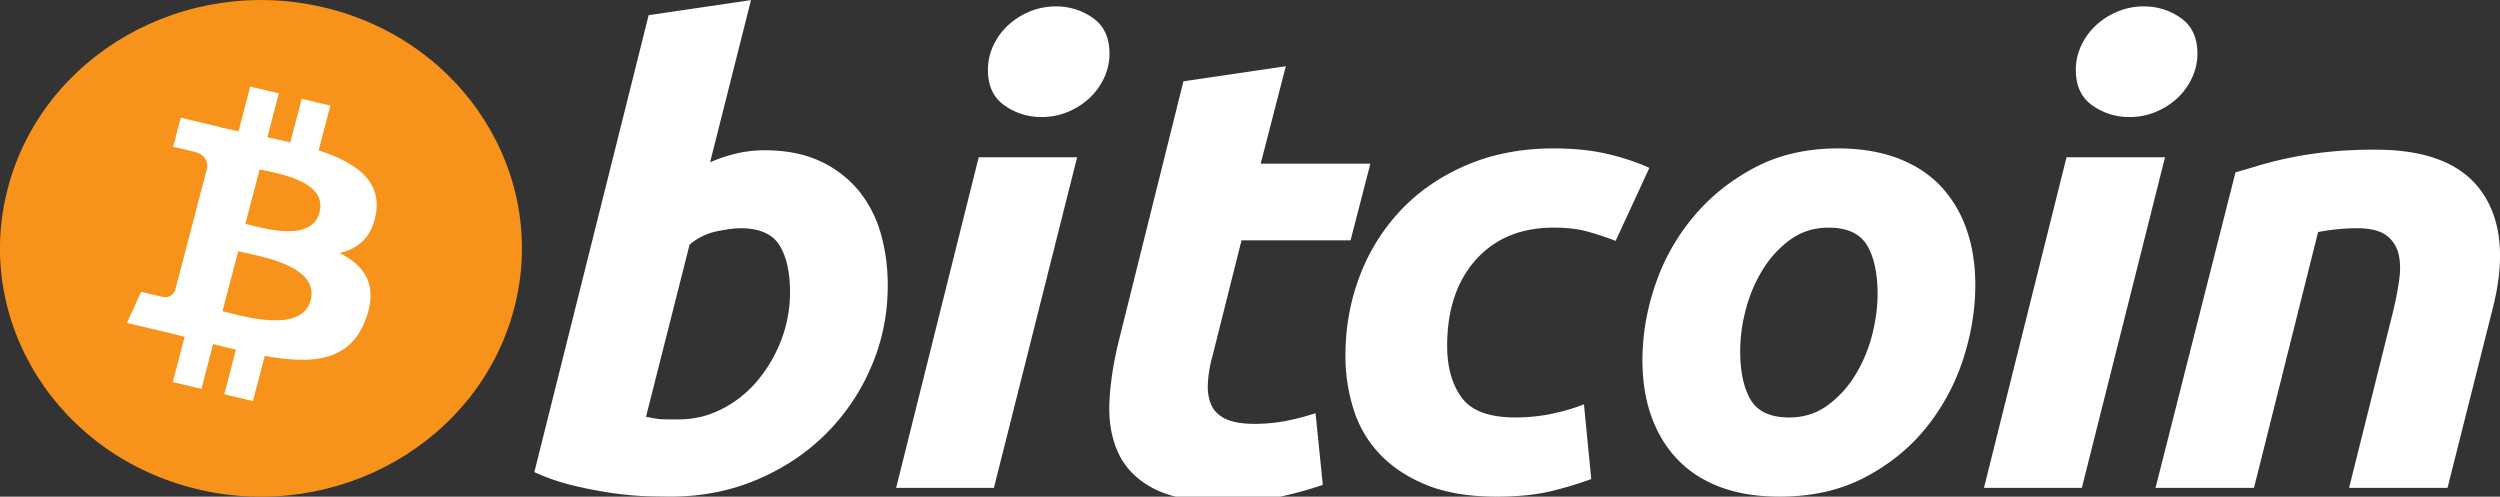 <svg xmlns="http://www.w3.org/2000/svg" width="151" height="30" fill="none"><rect width="100%" height="100%" fill="#333333" stroke="none"/><g clip-path="url(#a)"><path fill="#F7931A" d="M31.053 18.63c-2.105 8.036-10.66 12.927-19.106 10.923C3.504 27.549-1.636 19.41.471 11.375 2.575 3.338 11.129-1.553 19.574.45c8.446 2.003 13.585 10.143 11.48 18.18Z"/><path fill="#fff" d="M22.713 12.865c.314-1.996-1.284-3.07-3.468-3.785l.709-2.704-1.73-.41-.69 2.633c-.454-.108-.921-.21-1.385-.31l.694-2.65-1.729-.41-.708 2.702a60.169 60.169 0 0 1-1.105-.247l.002-.008-2.385-.567-.46 1.758s1.283.28 1.256.297c.7.166.827.608.806.957l-.807 3.08c.048.012.11.029.18.055l-.183-.043-1.131 4.315c-.086.202-.303.506-.793.39.017.025-1.257-.298-1.257-.298l-.859 1.884 2.25.534c.42.1.83.204 1.234.303l-.716 2.734 1.728.41.709-2.705c.472.122.93.234 1.378.34l-.706 2.693 1.73.41.716-2.73c2.949.532 5.167.318 6.1-2.22.753-2.044-.037-3.223-1.589-3.992 1.13-.248 1.982-.955 2.209-2.416Zm-3.952 5.273c-.535 2.043-4.151.939-5.324.662l.95-3.623c1.172.278 4.932.83 4.374 2.96Zm.535-5.303c-.488 1.86-3.498.915-4.475.683l.862-3.286c.976.232 4.12.664 3.613 2.603ZM46.198 9.077c1.278 0 2.383.218 3.311.646a6.623 6.623 0 0 1 2.32 1.747 7.226 7.226 0 0 1 1.354 2.582c.291.988.437 2.05.437 3.189 0 1.747-.337 3.398-1.016 4.954a12.805 12.805 0 0 1-2.774 4.064c-1.171 1.151-2.555 2.06-4.15 2.73-1.593.671-3.324 1.007-5.184 1.007-.24 0-.663-.007-1.26-.018a19.336 19.336 0 0 1-2.052-.17 25.137 25.137 0 0 1-2.455-.458c-.863-.2-1.683-.48-2.455-.834L39.178.918 45.36.006 42.89 9.8a9.947 9.947 0 0 1 1.594-.531 7.427 7.427 0 0 1 1.715-.192ZM41.012 25.33c.93 0 1.808-.218 2.632-.646a6.855 6.855 0 0 0 2.138-1.727 8.6 8.6 0 0 0 1.416-2.45c.344-.91.519-1.86.519-2.85 0-1.214-.214-2.161-.639-2.846-.425-.682-1.212-1.025-2.354-1.025-.375 0-.857.068-1.455.19a3.7 3.7 0 0 0-1.618.799l-2.632 10.4c.159.027.299.052.419.076.117.026.246.044.375.057.137.014.293.022.482.022h.717ZM60.032 29.468h-5.906L59.114 9.5h5.945l-5.027 19.967Zm2.874-22.4a3.79 3.79 0 0 1-2.235-.701c-.669-.465-1-1.181-1-2.146 0-.53.114-1.028.338-1.498.228-.469.526-.872.9-1.215.373-.34.805-.613 1.295-.817a4.132 4.132 0 0 1 1.579-.303 3.79 3.79 0 0 1 2.233.701c.663.47.996 1.186.996 2.146a3.4 3.4 0 0 1-.34 1.5 3.957 3.957 0 0 1-.896 1.216c-.37.341-.806.612-1.295.815a4.061 4.061 0 0 1-1.575.302ZM71.479 4.912 77.664 4l-1.519 5.886h6.625l-1.196 4.63h-6.585L73.235 21.5a7.553 7.553 0 0 0-.278 1.631c-.03.508.038.944.198 1.31.158.369.444.652.857.853.412.204 1.002.307 1.775.307.637 0 1.258-.058 1.858-.172.597-.113 1.201-.27 1.813-.474l.44 4.329c-.797.278-1.662.518-2.593.72-.932.204-2.036.302-3.312.302-1.835 0-3.257-.259-4.27-.775-1.013-.52-1.728-1.23-2.156-2.129-.422-.896-.611-1.928-.558-3.092.054-1.166.24-2.392.558-3.683l3.912-15.715Z"/><path fill="#fff" d="M81.265 21.494c0-1.72.293-3.341.878-4.86a11.858 11.858 0 0 1 2.516-3.989c1.087-1.134 2.412-2.034 3.971-2.693 1.552-.657 3.29-.988 5.205-.988 1.198 0 2.269.108 3.21.324.947.218 1.802.5 2.576.853l-2.036 4.407a19.717 19.717 0 0 0-1.656-.55c-.571-.168-1.269-.249-2.094-.249-1.971 0-3.53.647-4.689 1.935-1.155 1.29-1.737 3.025-1.737 5.203 0 1.29.292 2.334.88 3.132.584.798 1.663 1.195 3.23 1.195.774 0 1.52-.077 2.235-.227.72-.151 1.357-.343 1.917-.569l.44 4.517a22.14 22.14 0 0 1-2.474.743c-.905.21-1.983.32-3.233.32-1.65 0-3.046-.23-4.189-.683-1.143-.46-2.087-1.069-2.831-1.841a6.864 6.864 0 0 1-1.617-2.717 10.644 10.644 0 0 1-.502-3.263ZM107.499 29.997c-1.409 0-2.633-.204-3.672-.609-1.035-.404-1.893-.972-2.571-1.708-.68-.732-1.188-1.6-1.537-2.6-.348-.999-.515-2.105-.515-3.318 0-1.521.256-3.042.775-4.558a12.704 12.704 0 0 1 2.296-4.099c1.006-1.215 2.247-2.209 3.709-2.984 1.459-.77 3.138-1.157 5.024-1.157 1.384 0 2.602.205 3.655.61 1.048.403 1.911.976 2.593 1.708a7.328 7.328 0 0 1 1.533 2.6c.347.998.519 2.108.519 3.321 0 1.517-.254 3.037-.756 4.559a12.953 12.953 0 0 1-2.235 4.098c-.983 1.214-2.213 2.207-3.69 2.979-1.475.771-3.185 1.158-5.128 1.158Zm2.952-16.247c-.875 0-1.649.242-2.312.72a6.304 6.304 0 0 0-1.674 1.823 8.76 8.76 0 0 0-1.021 2.41 9.922 9.922 0 0 0-.337 2.486c0 1.267.215 2.254.637 2.964.428.706 1.197 1.062 2.315 1.062.879 0 1.649-.24 2.315-.723a6.344 6.344 0 0 0 1.674-1.822 8.786 8.786 0 0 0 1.021-2.41c.223-.872.337-1.703.337-2.487 0-1.263-.214-2.252-.64-2.961-.426-.707-1.198-1.062-2.315-1.062ZM125.743 29.468h-5.911L124.819 9.5h5.949l-5.025 19.967Zm2.869-22.4a3.783 3.783 0 0 1-2.233-.701c-.665-.465-.999-1.181-.999-2.146 0-.53.115-1.028.34-1.498.225-.469.525-.872.899-1.215a4.44 4.44 0 0 1 1.296-.817 4.105 4.105 0 0 1 1.574-.303c.825 0 1.571.234 2.236.701.664.47 1 1.186 1 2.146 0 .532-.12 1.032-.343 1.5a3.942 3.942 0 0 1-.895 1.216c-.374.341-.805.612-1.296.815a4.07 4.07 0 0 1-1.579.302ZM135.024 10.409c.449-.125.949-.275 1.494-.438a23.09 23.09 0 0 1 4.111-.796c.837-.09 1.791-.135 2.85-.135 3.115 0 5.262.863 6.447 2.584 1.185 1.72 1.39 4.076.621 7.06l-2.716 10.782h-5.945l2.633-10.555c.161-.659.287-1.296.38-1.918.094-.617.088-1.16-.021-1.631a1.946 1.946 0 0 0-.736-1.14c-.39-.29-.979-.437-1.778-.437-.77 0-1.553.08-2.352.231l-3.871 15.45h-5.947l4.83-19.058Z"/></g><defs><clipPath id="a"><path fill="#fff" d="M0 0h151v30H0z"/></clipPath></defs></svg>